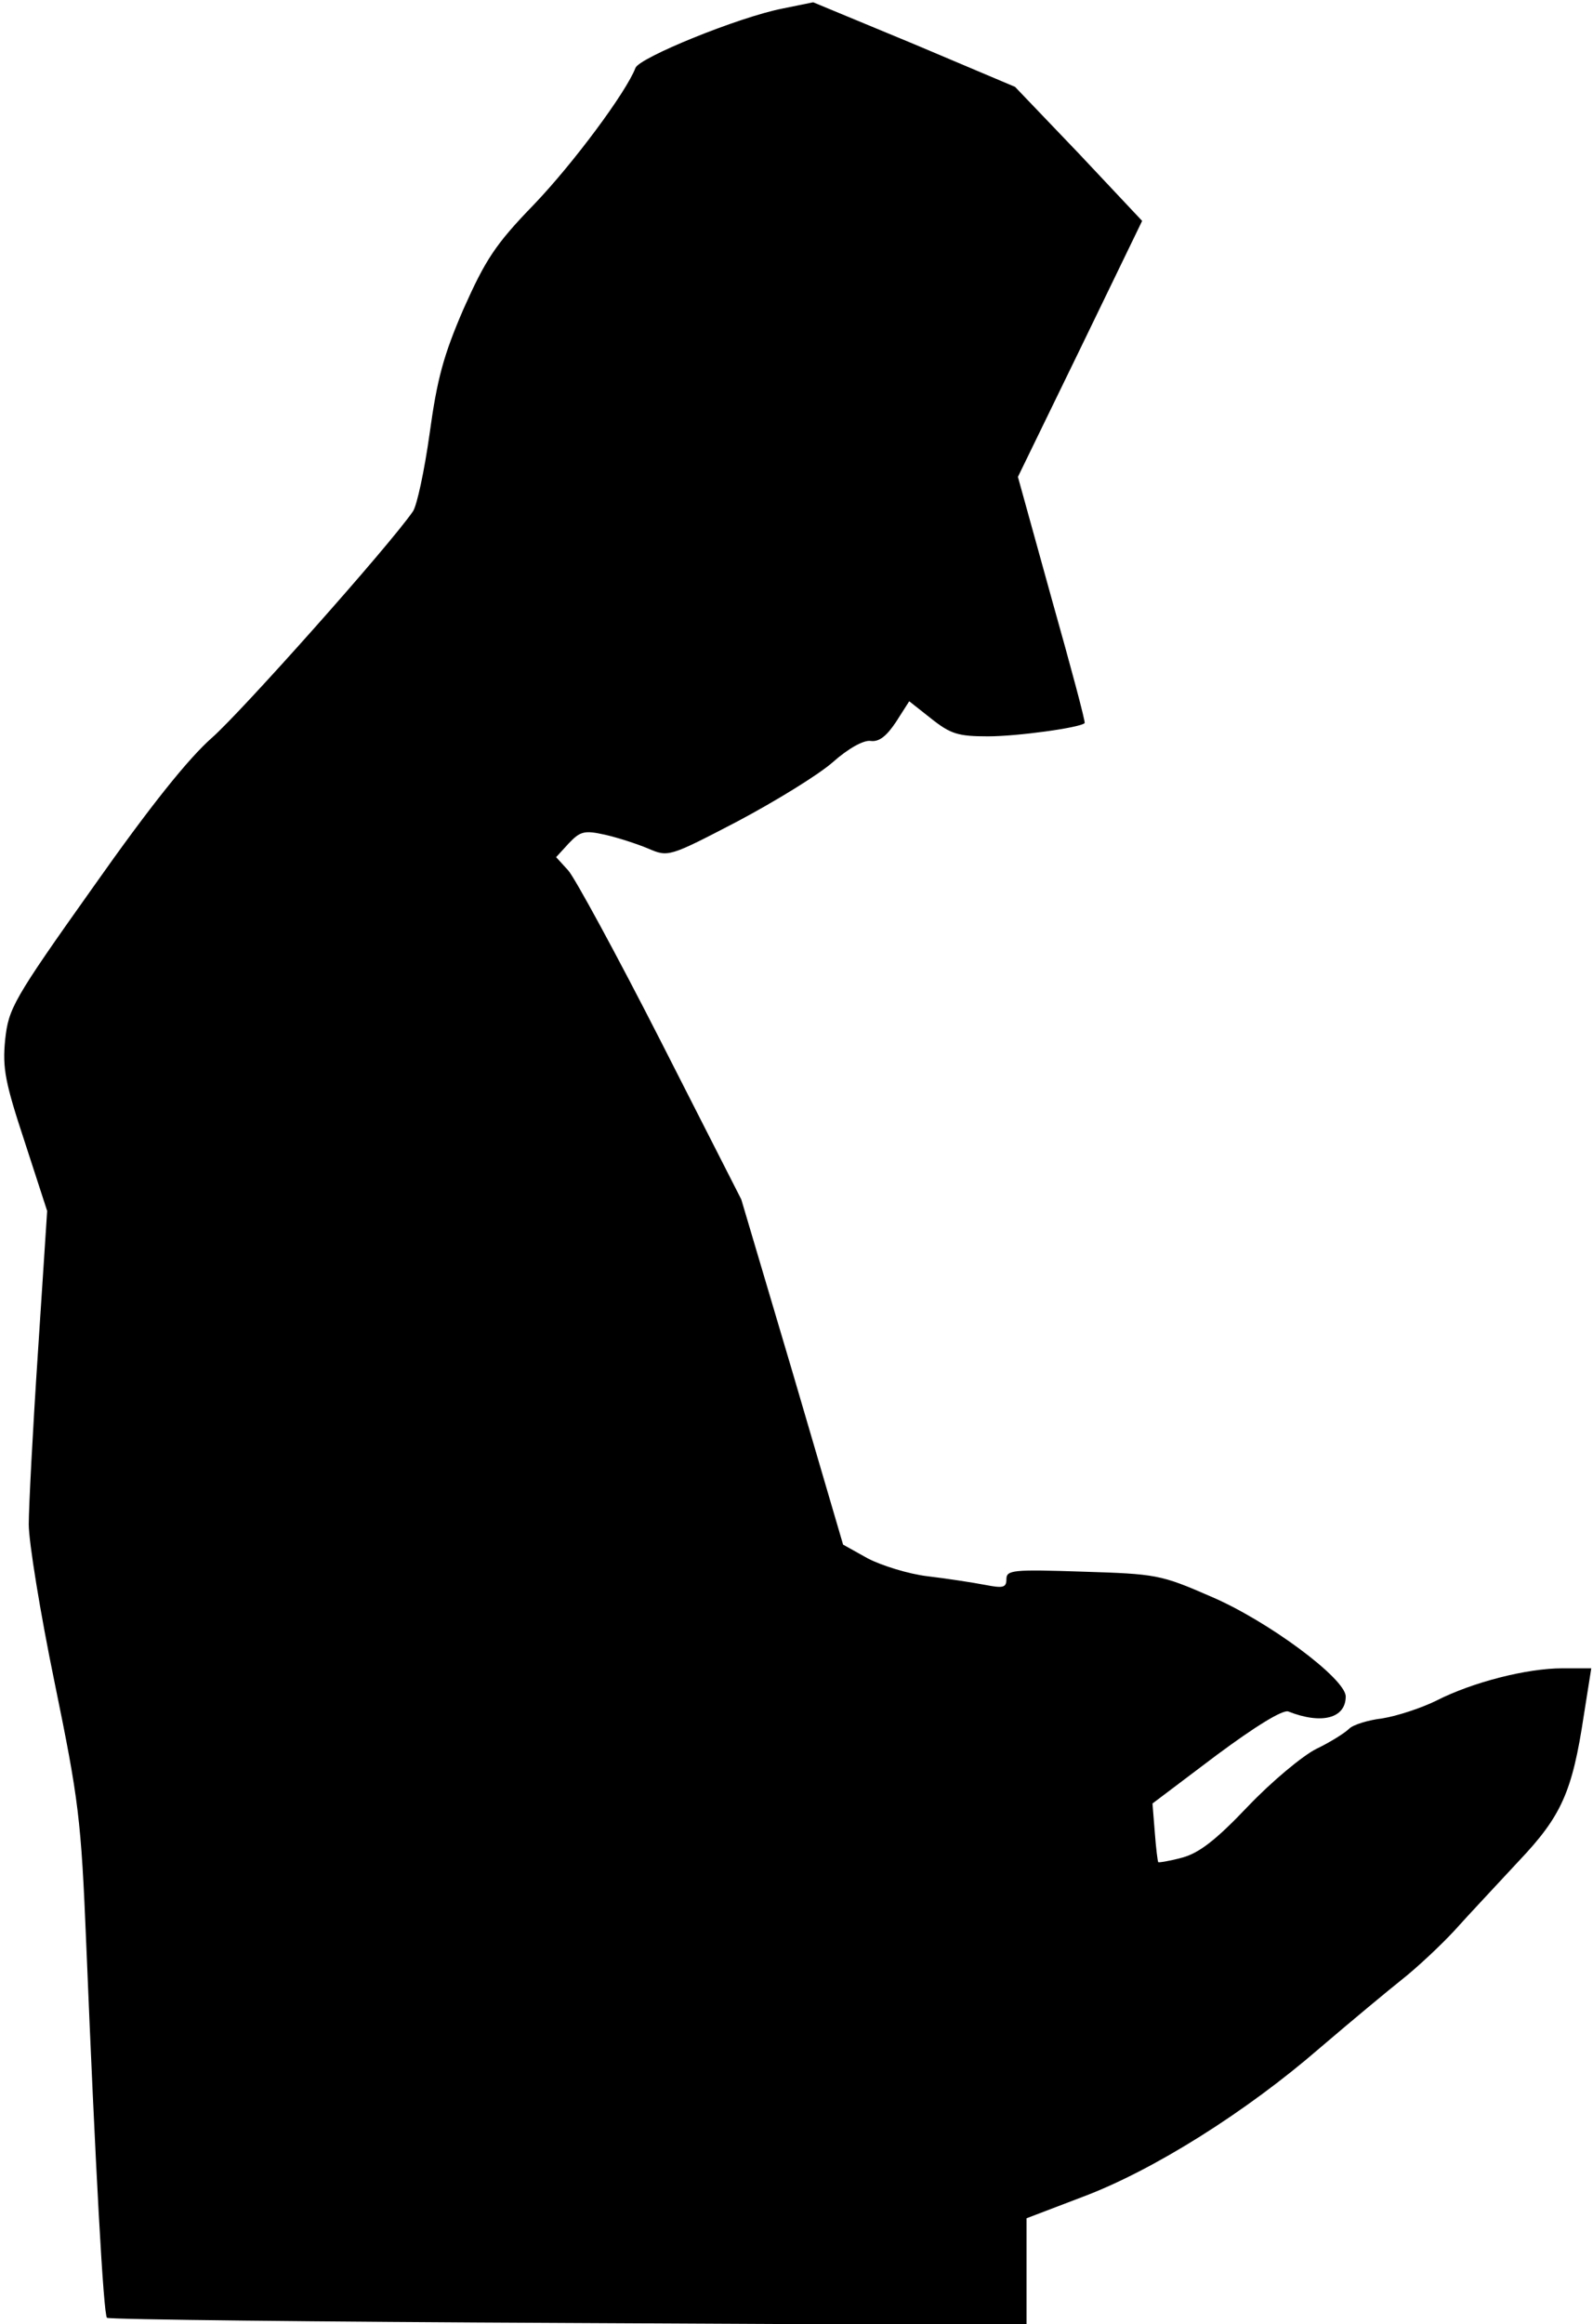 <?xml version="1.0" standalone="no"?>
<!DOCTYPE svg PUBLIC "-//W3C//DTD SVG 20010904//EN"
 "http://www.w3.org/TR/2001/REC-SVG-20010904/DTD/svg10.dtd">
<svg version="1.0" xmlns="http://www.w3.org/2000/svg"
 width="277pt" height="404pt" viewBox="0 0 277 404"
 preserveAspectRatio="xMidYMid meet">
<g transform="translate(0,404) scale(0.1,-0.1)"
fill="#000000" stroke="none">
<path fill="#000000" stroke="none" d="M1360 4025 c-76 -15 -248 -85 -255
-103 -16 -42 -108 -166 -177 -238 -67 -69 -84 -96 -122 -181 -35 -81 -46 -122
-59 -217 -9 -64 -22 -125 -29 -135 -43 -62 -298 -348 -349 -393 -41 -36 -107
-118 -207 -260 -140 -197 -147 -211 -153 -265 -5 -50 0 -75 34 -178 l39 -120
-16 -245 c-9 -135 -16 -270 -16 -300 0 -30 20 -154 45 -275 42 -205 46 -236
55 -455 16 -391 30 -644 36 -649 3 -3 364 -7 802 -9 l797 -4 0 93 0 93 97 37
c123 46 285 148 413 259 55 47 120 101 144 120 24 19 65 57 90 84 25 28 76 82
112 121 74 78 93 120 113 253 l13 82 -50 0 c-62 0 -156 -24 -219 -56 -26 -13
-69 -27 -94 -31 -25 -3 -51 -11 -58 -18 -7 -7 -32 -23 -57 -35 -24 -12 -78
-57 -119 -100 -56 -59 -85 -81 -114 -89 -22 -6 -41 -9 -42 -8 -1 1 -4 25 -6
52 l-4 50 110 83 c70 52 116 80 126 77 58 -23 100 -12 100 26 0 31 -136 132
-235 174 -87 38 -95 39 -222 43 -121 4 -133 3 -133 -13 0 -15 -6 -16 -37 -10
-21 4 -66 11 -100 15 -34 4 -81 19 -104 31 l-43 24 -88 300 -89 300 -140 275
c-77 151 -150 285 -161 297 l-21 23 22 24 c20 21 27 23 63 15 22 -5 56 -16 75
-24 35 -15 36 -15 155 47 66 35 141 81 166 103 27 24 54 39 66 37 15 -2 28 9
44 33 l23 36 38 -30 c34 -27 47 -31 99 -31 51 0 160 15 168 23 2 1 -24 98 -57
215 l-59 213 108 222 108 223 -110 117 -111 116 -175 74 -176 73 -54 -11z"/>
</g>
</svg>
